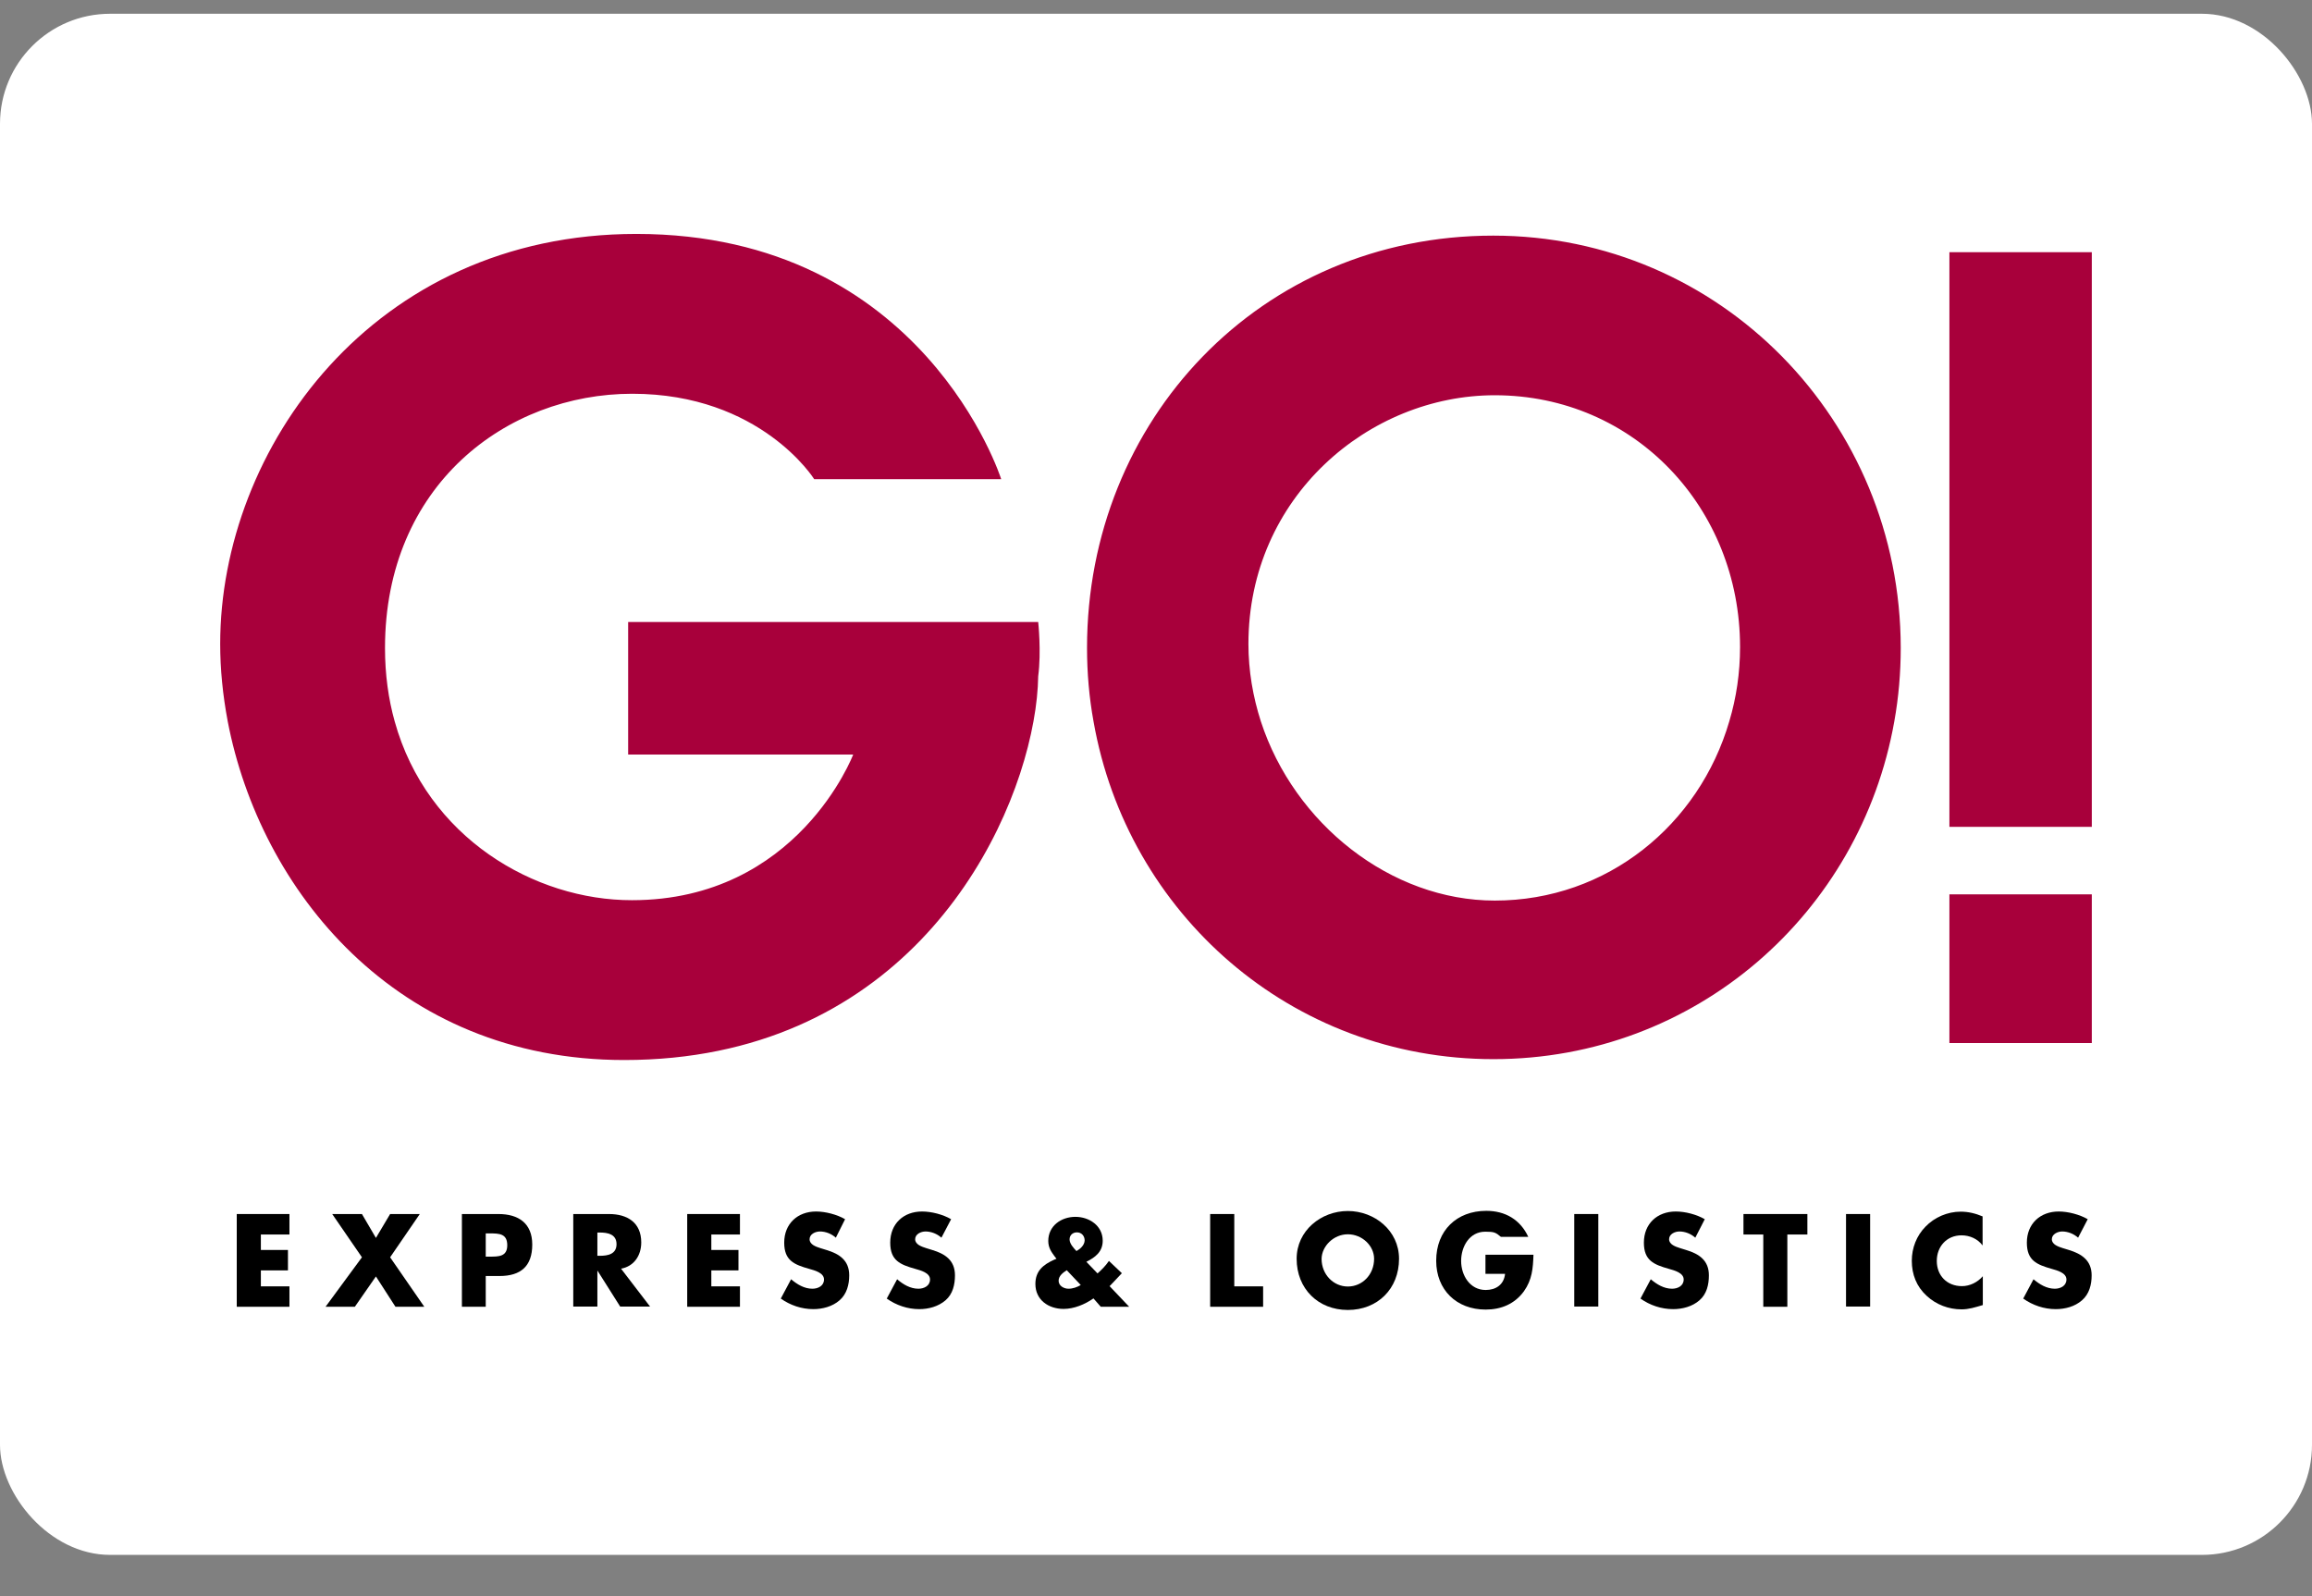 <svg width="42" height="29" viewBox="0 0 42 29" fill="none" xmlns="http://www.w3.org/2000/svg">
<rect x="0" y="0" width="42" height="29" fill="#808080" stroke="none"/>
<rect y="0.25" width="42" height="28" rx="2" fill="white"/>
<path d="M35.413 13.107V15.022H38V13.107V4.582H35.413V13.107ZM31.414 13.107C30.867 14.979 29.202 16.362 27.154 16.362C25.266 16.362 23.511 14.967 22.905 13.107C22.761 12.661 22.679 12.184 22.679 11.7C22.679 9.03 24.867 7.181 27.154 7.181C29.694 7.181 31.61 9.233 31.61 11.754C31.61 12.223 31.543 12.677 31.414 13.107ZM27.127 4.281C22.89 4.281 19.747 7.643 19.747 11.77C19.747 12.227 19.786 12.673 19.865 13.107C20.478 16.597 23.456 19.243 27.131 19.243C30.801 19.243 33.794 16.597 34.412 13.107C34.49 12.673 34.529 12.227 34.529 11.77C34.525 7.646 31.254 4.281 27.127 4.281ZM7.17 13.107C7.056 12.7 6.994 12.255 6.994 11.774C6.994 8.815 9.202 7.154 11.485 7.154C13.822 7.154 14.791 8.706 14.791 8.706H18.188C18.188 8.706 16.781 4.25 11.559 4.25C6.775 4.25 4 8.158 4 11.7C4 12.157 4.047 12.63 4.137 13.107C4.723 16.155 7.182 19.259 11.34 19.259C16.226 19.259 18.34 15.495 18.774 13.107C18.829 12.809 18.856 12.532 18.86 12.286C18.919 11.836 18.86 11.301 18.86 11.301H11.411V13.107V13.709H15.499C15.499 13.709 14.494 16.355 11.481 16.355C9.71 16.358 7.756 15.217 7.17 13.107ZM35.413 18.95H38V16.249H35.413V18.95Z" fill="#A8003B"/>
<path d="M5.258 22.429V22.057H4.301V23.742H5.258V23.371H4.739V23.081H5.231V22.71H4.739V22.429H5.258Z" fill="black"/>
<path d="M6.575 22.843L5.914 23.742H6.446L6.829 23.191L7.184 23.742H7.708L7.087 22.843L7.626 22.057H7.087L6.829 22.491L6.575 22.057H6.035L6.575 22.843Z" fill="black"/>
<path d="M8.824 22.409H8.899C9.067 22.409 9.215 22.413 9.215 22.624C9.215 22.831 9.059 22.831 8.899 22.831H8.824V22.409ZM8.391 23.742H8.824V23.183H9.075C9.458 23.183 9.669 23.007 9.669 22.612C9.669 22.225 9.419 22.057 9.055 22.057H8.391V23.742Z" fill="black"/>
<path d="M10.852 22.393H10.895C11.036 22.393 11.2 22.421 11.2 22.605C11.2 22.788 11.039 22.816 10.895 22.816H10.852V22.393ZM11.282 23.05C11.52 23.007 11.649 22.808 11.649 22.573C11.649 22.214 11.399 22.057 11.063 22.057H10.414V23.738H10.852V23.089H10.856L11.266 23.738H11.809L11.282 23.05Z" fill="black"/>
<path d="M13.442 22.429V22.057H12.484V23.742H13.442V23.371H12.922V23.081H13.415V22.71H12.922V22.429H13.442Z" fill="black"/>
<path d="M15.352 22.151C15.204 22.065 14.993 22.011 14.825 22.011C14.489 22.011 14.246 22.233 14.246 22.577C14.246 22.902 14.426 22.976 14.703 23.054C14.797 23.081 14.969 23.124 14.969 23.246C14.969 23.363 14.86 23.414 14.758 23.414C14.61 23.414 14.481 23.335 14.371 23.242L14.184 23.593C14.356 23.715 14.563 23.785 14.774 23.785C14.942 23.785 15.122 23.738 15.251 23.625C15.383 23.511 15.427 23.339 15.427 23.171C15.427 22.898 15.247 22.78 15.012 22.71L14.899 22.675C14.825 22.651 14.707 22.612 14.707 22.515C14.707 22.421 14.813 22.374 14.895 22.374C15.001 22.374 15.106 22.417 15.184 22.487L15.352 22.151Z" fill="black"/>
<path d="M17.278 22.151C17.13 22.065 16.922 22.011 16.75 22.011C16.414 22.011 16.172 22.233 16.172 22.577C16.172 22.902 16.352 22.976 16.629 23.054C16.723 23.081 16.895 23.124 16.895 23.246C16.895 23.363 16.785 23.414 16.684 23.414C16.535 23.414 16.406 23.335 16.297 23.242L16.109 23.593C16.281 23.715 16.488 23.785 16.7 23.785C16.868 23.785 17.044 23.738 17.176 23.625C17.309 23.511 17.348 23.339 17.348 23.171C17.348 22.898 17.169 22.78 16.934 22.71L16.821 22.675C16.747 22.651 16.625 22.612 16.625 22.515C16.625 22.421 16.731 22.374 16.813 22.374C16.918 22.374 17.024 22.417 17.102 22.487L17.278 22.151Z" fill="black"/>
<path d="M19.997 23.742H20.513L20.157 23.367L20.177 23.347L20.38 23.132L20.145 22.909C20.087 22.995 20.016 23.066 19.938 23.136L19.735 22.925C19.899 22.843 20.032 22.741 20.032 22.542C20.032 22.268 19.786 22.108 19.536 22.108C19.278 22.108 19.043 22.272 19.043 22.546C19.043 22.675 19.106 22.753 19.156 22.823L19.192 22.87L19.152 22.886C18.953 22.976 18.809 23.089 18.809 23.328C18.809 23.617 19.047 23.781 19.321 23.781C19.512 23.781 19.707 23.699 19.864 23.59L19.997 23.742ZM19.555 22.73C19.504 22.675 19.43 22.597 19.43 22.518C19.43 22.44 19.489 22.39 19.563 22.39C19.649 22.39 19.704 22.456 19.704 22.538C19.7 22.624 19.625 22.691 19.555 22.73ZM19.633 23.347C19.567 23.386 19.489 23.414 19.41 23.414C19.328 23.414 19.231 23.363 19.231 23.269C19.231 23.179 19.313 23.12 19.379 23.078L19.633 23.347Z" fill="black"/>
<path d="M22.422 22.057H21.984V23.742H22.946V23.371H22.422V22.057Z" fill="black"/>
<path d="M24.485 22.425C24.747 22.425 24.962 22.636 24.962 22.87C24.962 23.159 24.747 23.374 24.485 23.374C24.227 23.374 24.008 23.159 24.008 22.87C24.012 22.64 24.227 22.425 24.485 22.425ZM24.485 22.002C24 22.002 23.555 22.358 23.555 22.87C23.555 23.413 23.945 23.8 24.485 23.8C25.024 23.8 25.415 23.417 25.415 22.87C25.415 22.358 24.97 22.002 24.485 22.002Z" fill="black"/>
<path d="M26.985 22.8V23.144H27.341C27.321 23.339 27.176 23.437 26.989 23.437C26.703 23.437 26.543 23.171 26.543 22.91C26.543 22.651 26.692 22.378 26.981 22.378C27.141 22.378 27.169 22.39 27.266 22.472H27.763C27.618 22.159 27.345 21.999 27 21.999C26.461 21.999 26.09 22.358 26.09 22.905C26.09 23.433 26.457 23.793 26.989 23.793C27.27 23.793 27.516 23.691 27.684 23.46C27.833 23.25 27.849 23.042 27.857 22.796H26.985V22.8Z" fill="black"/>
<path d="M29.035 22.057H28.598V23.738H29.035V22.057Z" fill="black"/>
<path d="M30.969 22.151C30.821 22.065 30.614 22.011 30.442 22.011C30.106 22.011 29.863 22.233 29.863 22.577C29.863 22.902 30.043 22.976 30.321 23.054C30.414 23.081 30.586 23.124 30.586 23.246C30.586 23.363 30.477 23.414 30.375 23.414C30.227 23.414 30.098 23.335 29.988 23.242L29.801 23.593C29.973 23.715 30.18 23.785 30.395 23.785C30.563 23.785 30.743 23.738 30.872 23.625C31.005 23.511 31.044 23.339 31.044 23.171C31.044 22.898 30.864 22.78 30.629 22.71L30.516 22.675C30.442 22.651 30.321 22.612 30.321 22.515C30.321 22.421 30.426 22.374 30.508 22.374C30.614 22.374 30.719 22.417 30.797 22.487L30.969 22.151Z" fill="black"/>
<path d="M32.469 22.429H32.833V22.057H31.672V22.429H32.032V23.742H32.469V22.429Z" fill="black"/>
<path d="M33.973 22.057H33.535V23.738H33.973V22.057Z" fill="black"/>
<path d="M36.016 22.1C35.887 22.046 35.758 22.014 35.618 22.014C35.379 22.014 35.141 22.116 34.977 22.288C34.816 22.452 34.73 22.675 34.73 22.905C34.73 23.156 34.816 23.375 35 23.543C35.172 23.703 35.399 23.789 35.633 23.789C35.766 23.789 35.872 23.754 36.02 23.711V23.187C35.926 23.296 35.786 23.367 35.641 23.367C35.368 23.367 35.184 23.175 35.184 22.909C35.184 22.648 35.364 22.444 35.633 22.444C35.782 22.444 35.926 22.507 36.016 22.628V22.1Z" fill="black"/>
<path d="M37.926 22.151C37.778 22.065 37.567 22.011 37.399 22.011C37.063 22.011 36.82 22.233 36.82 22.577C36.82 22.902 37 22.976 37.274 23.054C37.367 23.081 37.539 23.124 37.539 23.246C37.539 23.363 37.43 23.414 37.328 23.414C37.18 23.414 37.051 23.335 36.941 23.242L36.754 23.593C36.926 23.715 37.133 23.785 37.344 23.785C37.516 23.785 37.692 23.738 37.821 23.625C37.954 23.511 37.997 23.339 37.997 23.171C37.997 22.898 37.813 22.78 37.583 22.71L37.469 22.675C37.395 22.651 37.274 22.612 37.274 22.515C37.274 22.421 37.383 22.374 37.461 22.374C37.567 22.374 37.672 22.417 37.751 22.487L37.926 22.151Z" fill="black"/>
</svg>
